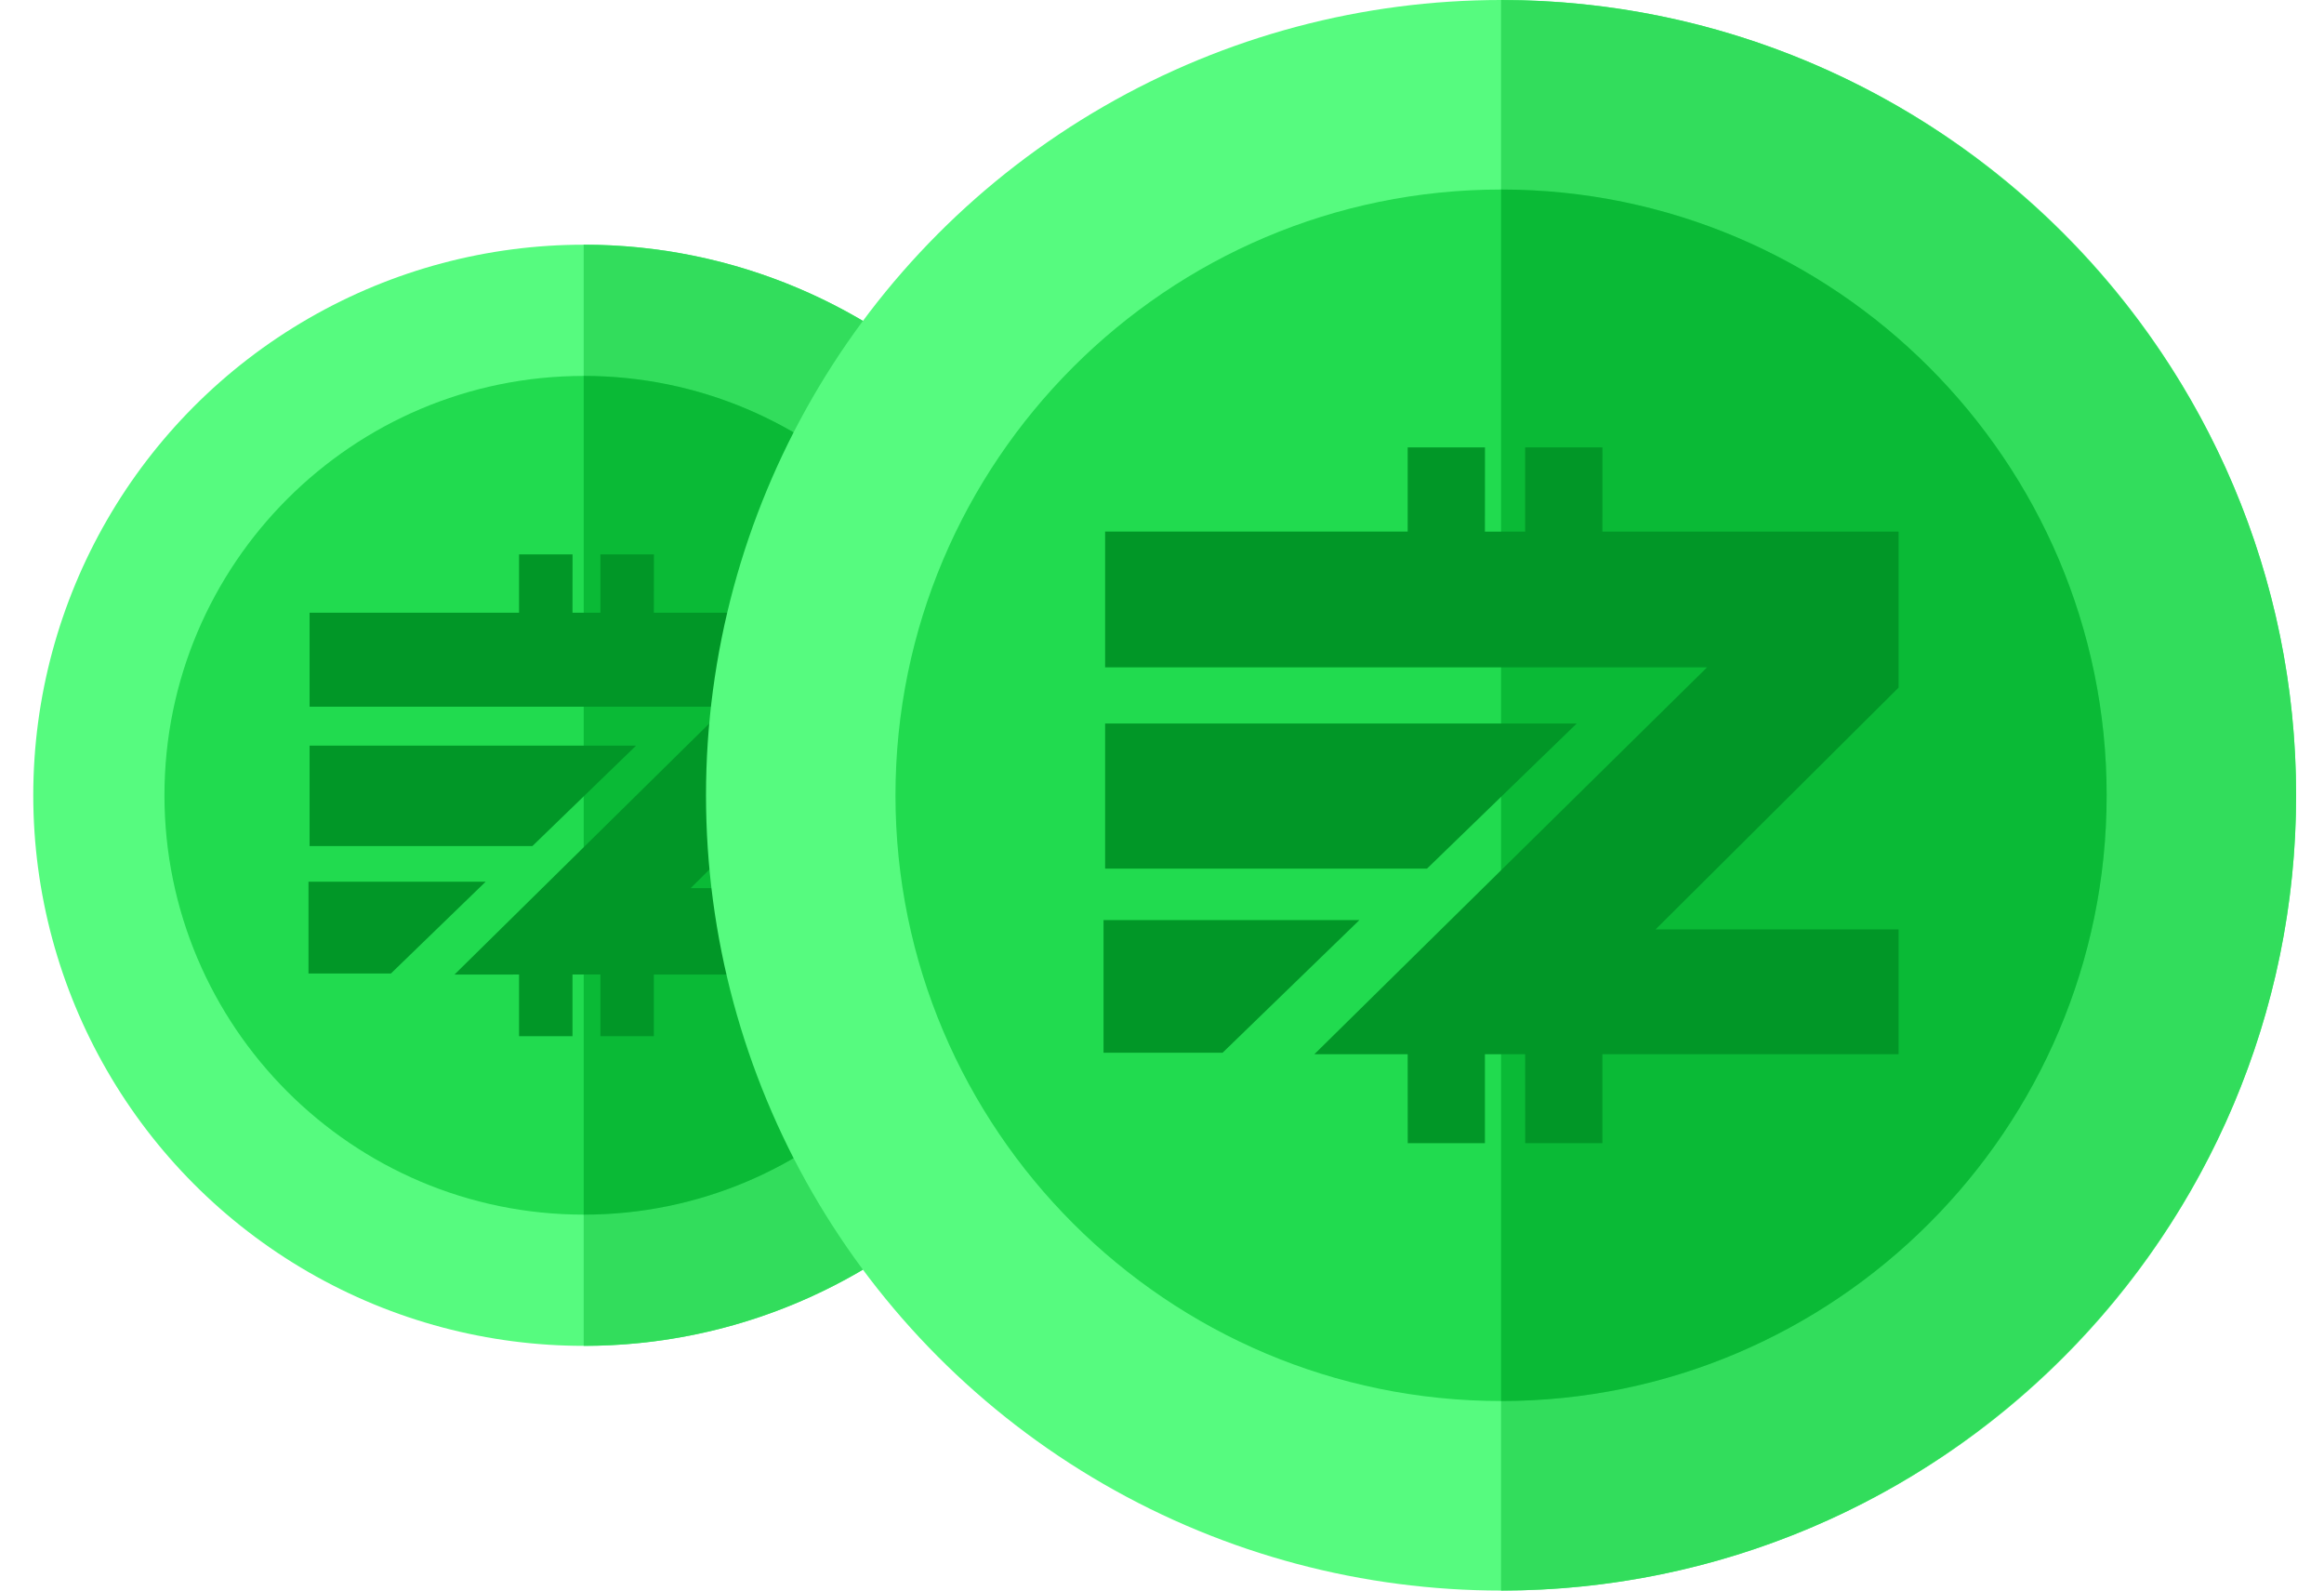 <svg xmlns="http://www.w3.org/2000/svg" width="38" height="26" viewBox="0 0 38 26">
    <g fill="none" fill-rule="evenodd">
        <g>
            <g>
                <g>
                    <g>
                        <g>
                            <g>
                                <g transform="translate(-1126 -802) translate(140 120) translate(0 55) translate(50 598) translate(715) translate(221.544 29) translate(0 4)">
                                    <circle cx="9" cy="9" r="9" fill="#56FB7F" fill-rule="nonzero"/>
                                    <path fill="#32DD5C" fill-rule="nonzero" d="M18 9c0-4.963-4.037-9-9-9v18c4.963 0 9-4.037 9-9z"/>
                                    <path fill="#21DB4F" fill-rule="nonzero" d="M9 15.855c-3.78 0-6.855-3.075-6.855-6.855C2.145 5.22 5.22 2.145 9 2.145c3.78 0 6.855 3.075 6.855 6.855 0 3.78-3.075 6.855-6.855 6.855z"/>
                                    <path fill="#0ABA36" fill-rule="nonzero" d="M15.855 9c0-3.78-3.075-6.855-6.855-6.855v13.71c3.78 0 6.855-3.075 6.855-6.855z"/>
                                    <path fill="#019727" d="M8.818 5.063l-.001.953h.456v-.954h.875l-.001.954H13.5v1.766l-2.751 2.736H13.5v1.413h-3.353v1.007h-.874V11.93h-.456v1.008h-.874V11.93l-1.056.001 4.445-4.379H4.518V6.016h3.425v-.954h.875zm-1.421 5.35l-1.549 1.5H4.5v-1.5h2.897zm2.46-2.225L8.161 9.83H4.518V8.188h5.338z"/>
                                </g>
                                <g transform="translate(-1126 -802) translate(140 120) translate(0 55) translate(50 598) translate(715) translate(221.544 29) translate(11)">
                                    <circle cx="13" cy="13" r="13" fill="#56FB7F" fill-rule="nonzero"/>
                                    <path fill="#32DD5C" fill-rule="nonzero" d="M26 13c0-7.168-5.832-13-13-13v26c7.168 0 13-5.832 13-13z"/>
                                    <path fill="#21DB4F" fill-rule="nonzero" d="M13 22.902c-5.46 0-9.902-4.442-9.902-9.902 0-5.46 4.442-9.902 9.902-9.902 5.46 0 9.902 4.442 9.902 9.902 0 5.46-4.442 9.902-9.902 9.902z"/>
                                    <path fill="#0ABA36" fill-rule="nonzero" d="M22.902 13c0-5.46-4.442-9.902-9.902-9.902v19.804c5.46 0 9.902-4.442 9.902-9.902z"/>
                                    <path fill="#019727" d="M12.737 7.313l-.001 1.377h.658V7.313h1.264l-.001 1.377H19.5v2.55l-3.974 3.953H19.5v2.04h-4.843v1.454h-1.262l-.001-1.454h-.658v1.454h-1.262l-.001-1.454H9.947l6.421-6.324H6.526v-2.22h4.947V7.313h1.264zm-2.053 7.727l-2.237 2.168H6.5V15.04h4.184zm3.553-3.213l-2.448 2.372H6.526v-2.372h7.71z"/>
                                </g>
                            </g>
                        </g>
                    </g>
                </g>
            </g>
        </g>
    </g>
</svg>
